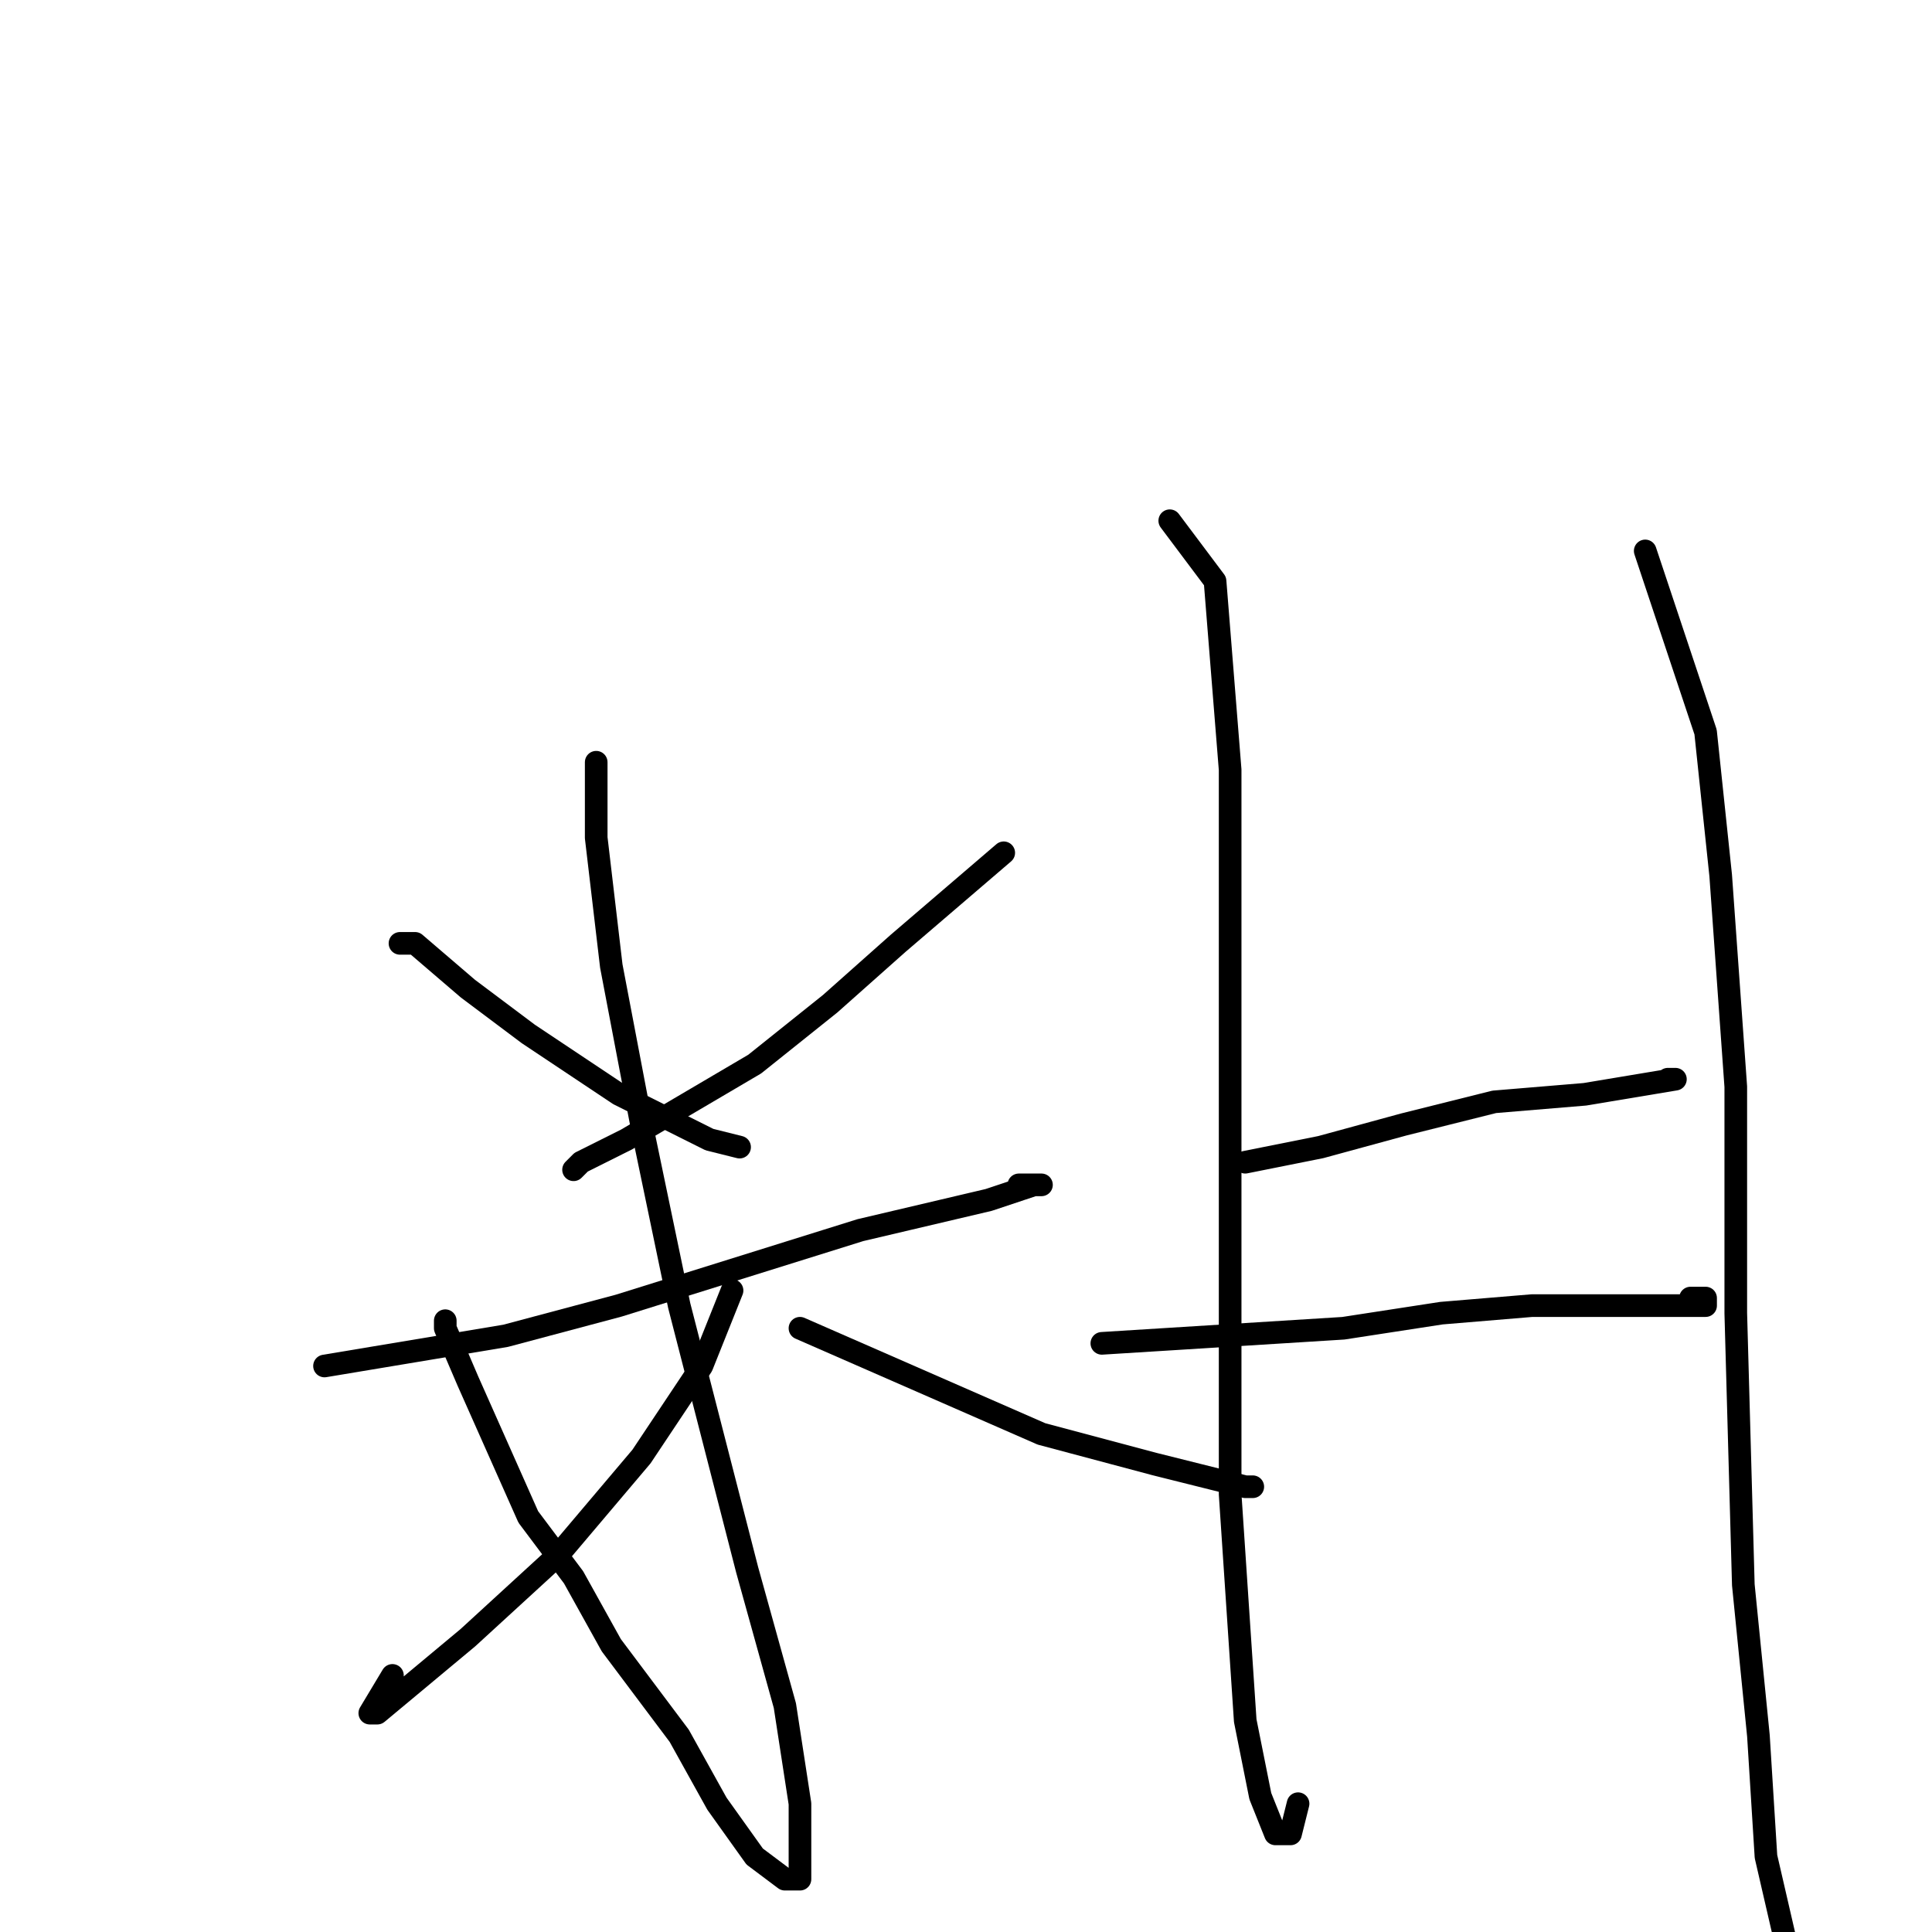 <?xml version="1.0" standalone="no"?>
    <svg width="256" height="256" xmlns="http://www.w3.org/2000/svg" version="1.1">
    <polyline stroke="black" stroke-width="3" stroke-linecap="round" fill="transparent" stroke-linejoin="round" points="79 105 79 103 79 101 79 102 79 111 81 128 85 149 90 173 99 208 104 226 106 239 106 246 106 249 104 249 100 246 95 239 90 230 81 218 76 209 70 201 66 192 62 183 59 176 59 175 59 175 " />
        <polyline stroke="black" stroke-width="3" stroke-linecap="round" fill="transparent" stroke-linejoin="round" points="53 125 54 125 55 125 62 131 70 137 82 145 94 151 98 152 98 152 " />
        <polyline stroke="black" stroke-width="3" stroke-linecap="round" fill="transparent" stroke-linejoin="round" points="133 113 126 119 119 125 110 133 100 141 83 151 77 154 76 155 76 155 " />
        <polyline stroke="black" stroke-width="3" stroke-linecap="round" fill="transparent" stroke-linejoin="round" points="43 181 55 179 67 177 82 173 98 168 114 163 131 159 137 157 138 157 135 157 135 157 " />
        <polyline stroke="black" stroke-width="3" stroke-linecap="round" fill="transparent" stroke-linejoin="round" points="97 171 95 176 93 181 85 193 74 206 62 217 50 227 49 227 52 222 52 222 " />
        <polyline stroke="black" stroke-width="3" stroke-linecap="round" fill="transparent" stroke-linejoin="round" points="106 176 122 183 138 190 153 194 165 197 166 197 166 197 " />
        <polyline stroke="black" stroke-width="3" stroke-linecap="round" fill="transparent" stroke-linejoin="round" points="165 154 170 153 175 152 186 149 198 146 210 145 222 143 222 143 221 143 221 143 " />
        <polyline stroke="black" stroke-width="3" stroke-linecap="round" fill="transparent" stroke-linejoin="round" points="146 178 162 177 178 176 191 174 203 173 214 173 221 173 226 173 226 172 224 172 224 172 " />
        <polyline stroke="black" stroke-width="3" stroke-linecap="round" fill="transparent" stroke-linejoin="round" points="155 69 158 73 161 77 163 102 163 133 163 169 163 198 165 228 167 238 169 243 171 243 172 239 172 239 " />
        <polyline stroke="black" stroke-width="3" stroke-linecap="round" fill="transparent" stroke-linejoin="round" points="218 73 222 85 226 97 228 116 230 144 230 174 231 210 233 230 234 246 237 259 " />
        </svg>